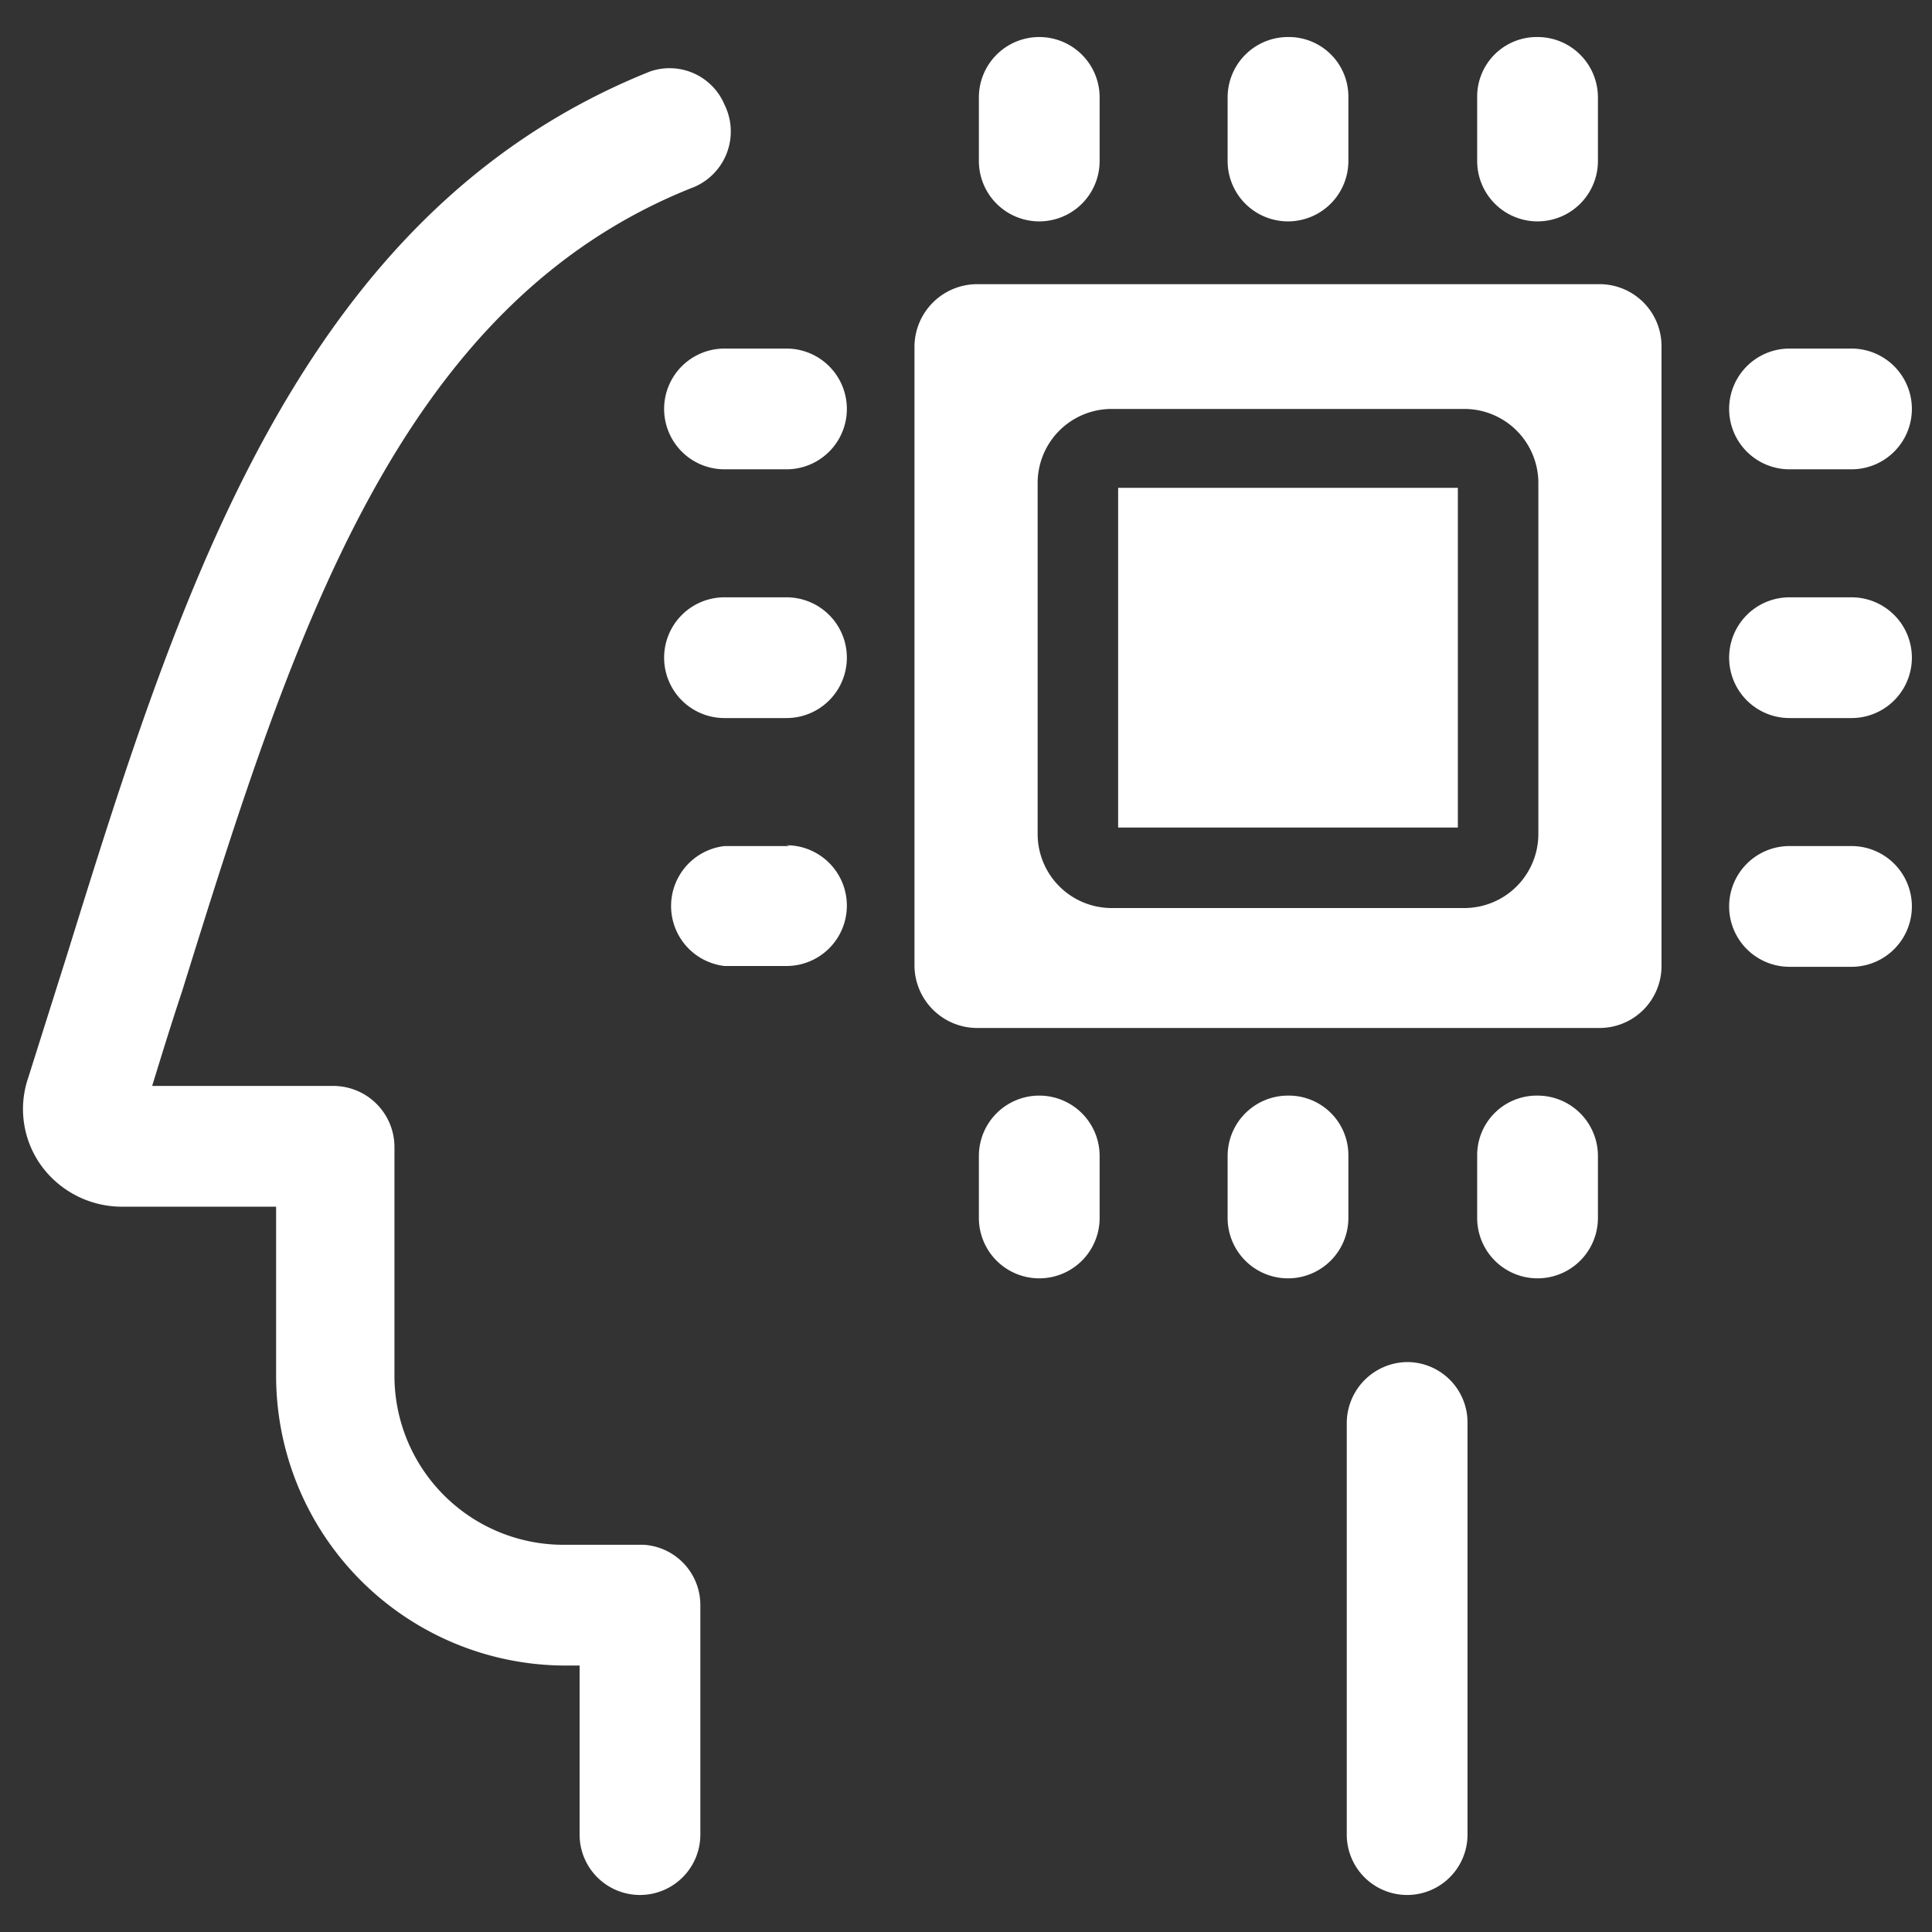 <svg xmlns="http://www.w3.org/2000/svg" viewBox="0 0 24 24" height="24" width="24"
     id="Technology-Head-Ai-Microchip--Streamline-Ultimate.svg">
    <rect x="0" y="0" width="24" height="24" fill="#333333" stroke="none"/>
    <g>
        <g>
            <path d="M19.1 0.46a0.74 0.74 0 0 0 -0.75 0.75V2a0.75 0.75 0 1 0 1.5 0v-0.79a0.75 0.75 0 0 0 -0.75 -0.75Z"
                  fill="#ffffff" stroke-width="1"></path>
            <path d="M16 0.46a0.75 0.75 0 0 0 -0.75 0.75V2a0.75 0.75 0 1 0 1.5 0v-0.79A0.74 0.74 0 0 0 16 0.46Z"
                  fill="#ffffff" stroke-width="1"></path>
            <path d="M12.91 0.46a0.75 0.75 0 0 0 -0.75 0.75V2a0.75 0.75 0 1 0 1.5 0v-0.79a0.75 0.75 0 0 0 -0.75 -0.75Z"
                  fill="#ffffff" stroke-width="1"></path>
            <path d="M9.81 4.33H9a0.75 0.75 0 0 0 0 1.5h0.77a0.75 0.75 0 0 0 0 -1.5Z" fill="#ffffff"
                  stroke-width="1"></path>
            <path d="M9.81 7.42H9a0.75 0.75 0 0 0 0 1.5h0.77a0.75 0.75 0 0 0 0 -1.5Z" fill="#ffffff"
                  stroke-width="1"></path>
            <path d="M9.81 10.51H9A0.75 0.75 0 0 0 9 12h0.77a0.75 0.75 0 0 0 0 -1.5Z" fill="#ffffff"
                  stroke-width="1"></path>
            <path d="M12.91 13.61a0.75 0.75 0 0 0 -0.75 0.75v0.77a0.75 0.75 0 0 0 1.5 0v-0.77a0.75 0.75 0 0 0 -0.75 -0.75Z"
                  fill="#ffffff" stroke-width="1"></path>
            <path d="M16 13.61a0.75 0.75 0 0 0 -0.75 0.75v0.77a0.75 0.75 0 1 0 1.5 0v-0.77a0.74 0.74 0 0 0 -0.75 -0.75Z"
                  fill="#ffffff" stroke-width="1"></path>
            <path d="M19.1 13.61a0.74 0.74 0 0 0 -0.75 0.75v0.77a0.75 0.75 0 1 0 1.5 0v-0.77a0.75 0.75 0 0 0 -0.75 -0.75Z"
                  fill="#ffffff" stroke-width="1"></path>
            <path d="M23 10.51h-0.77a0.75 0.75 0 0 0 0 1.5H23a0.75 0.75 0 0 0 0 -1.5Z" fill="#ffffff"
                  stroke-width="1"></path>
            <path d="M23 7.42h-0.77a0.75 0.75 0 0 0 0 1.5H23a0.75 0.75 0 0 0 0 -1.5Z" fill="#ffffff"
                  stroke-width="1"></path>
            <path d="M22.19 5.83H23a0.75 0.75 0 0 0 0 -1.5h-0.77a0.75 0.75 0 0 0 0 1.5Z" fill="#ffffff"
                  stroke-width="1"></path>
        </g>
        <g>
            <path d="M13.89 6.06h4.22v4.22h-4.22Z" fill="#ffffff" stroke-width="1"></path>
            <path d="M19.87 3.53h-7.73a0.78 0.78 0 0 0 -0.78 0.77V12a0.78 0.78 0 0 0 0.78 0.77h7.73a0.77 0.77 0 0 0 0.77 -0.77V4.3a0.77 0.77 0 0 0 -0.77 -0.77Zm-0.76 6.83a0.92 0.92 0 0 1 -0.92 0.92h-4.38a0.92 0.92 0 0 1 -0.92 -0.92V6a0.92 0.92 0 0 1 0.92 -0.92h4.38a0.92 0.92 0 0 1 0.92 0.92Z"
                  fill="#ffffff" stroke-width="1"></path>
        </g>
        <g>
            <path d="M17.48 16.92a0.76 0.76 0 0 0 -0.75 0.75v5.12a0.75 0.75 0 0 0 1.5 0v-5.12a0.75 0.75 0 0 0 -0.75 -0.75Z"
                  fill="#ffffff" stroke-width="1"></path>
            <path d="M8.07 0.89C3.71 2.64 2.24 7.33 0.83 11.87l-0.48 1.52a1.2 1.2 0 0 0 0.17 1.1 1.24 1.24 0 0 0 1 0.5h1.91v2.1A3.6 3.6 0 0 0 7 20.69h0.2v2.1a0.75 0.75 0 0 0 1.5 0v-2.85a0.75 0.75 0 0 0 -0.7 -0.75H7a2.1 2.1 0 0 1 -2.1 -2.1v-2.85a0.76 0.76 0 0 0 -0.75 -0.75H1.89c0.12 -0.39 0.24 -0.78 0.37 -1.17 1.37 -4.4 2.67 -8.55 6.37 -10A0.75 0.75 0 0 0 9 1.3a0.74 0.74 0 0 0 -0.93 -0.41Z"
                  fill="#ffffff" stroke-width="1"></path>
        </g>
    </g>
</svg>